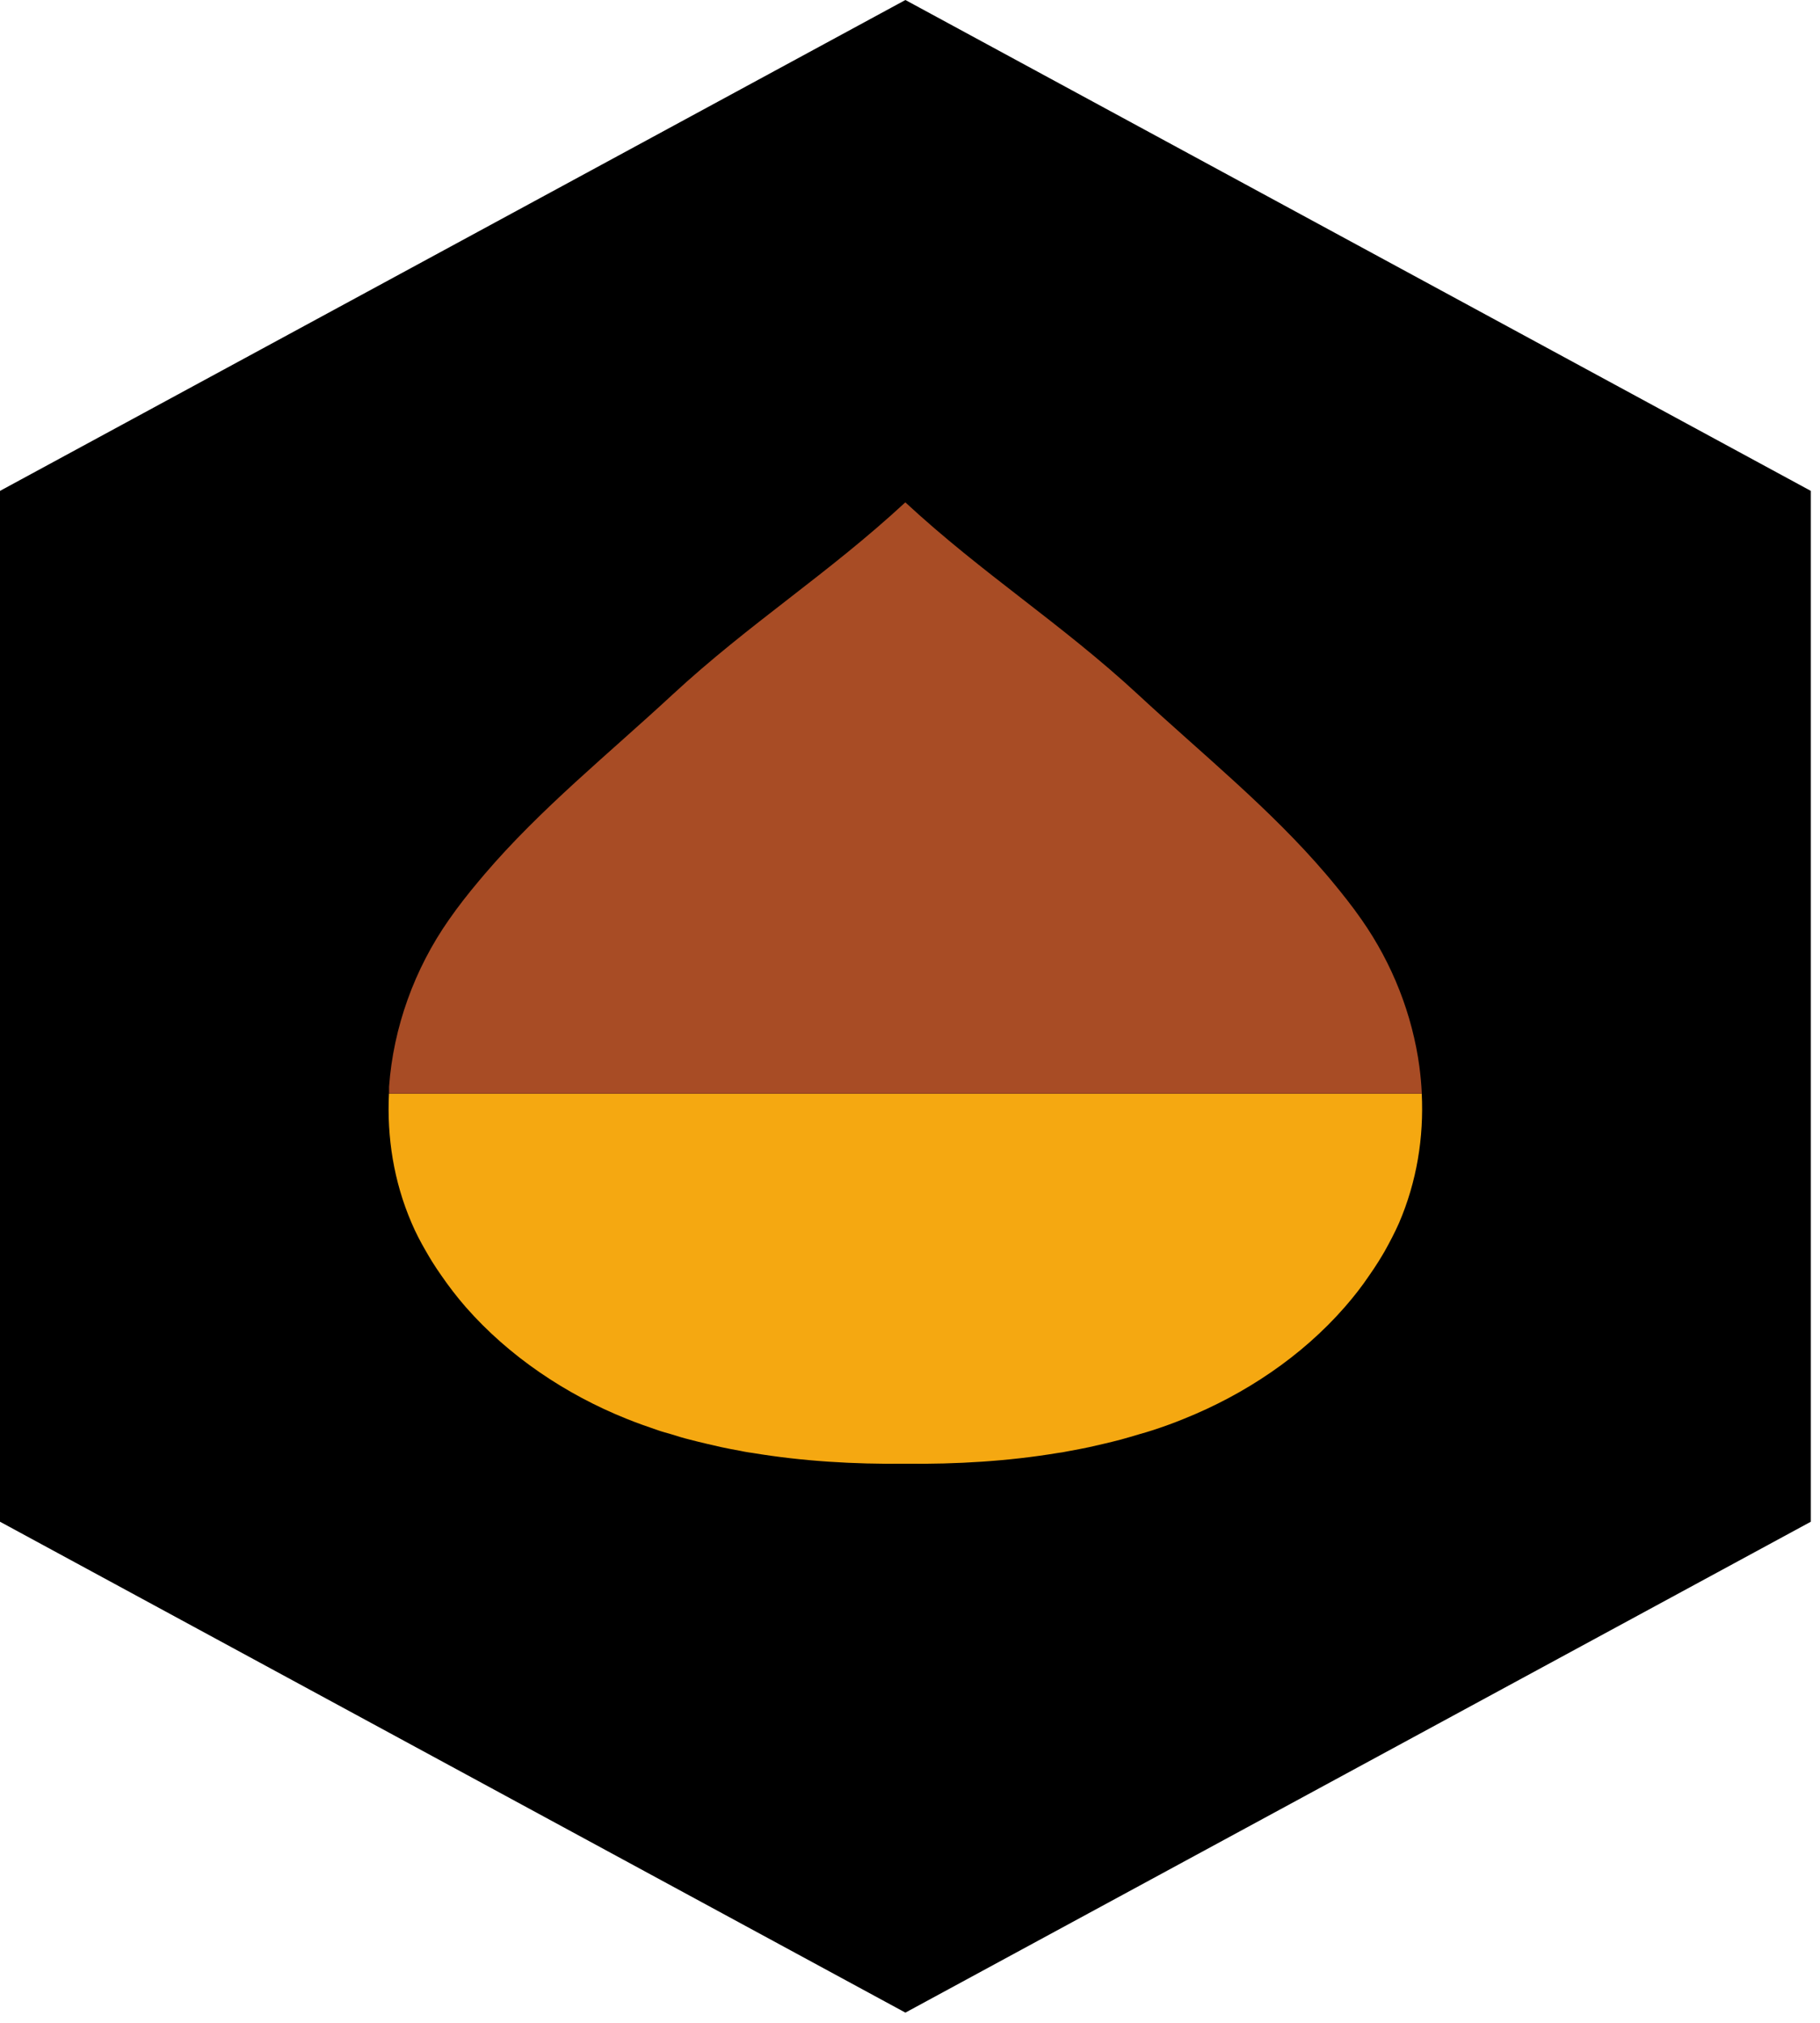 <svg width="72" height="80" viewBox="0 0 72 80" fill="none" xmlns="http://www.w3.org/2000/svg">
<path d="M0 19.414L35.818 0L71.637 19.414V60.182L35.818 79.596L0 60.182V19.414Z" fill="black"/>
<path d="M15.388 43.243C15.303 44.974 15.574 46.719 16.279 48.358C16.441 48.742 16.634 49.111 16.843 49.471C16.929 49.622 17.014 49.765 17.107 49.915C17.223 50.096 17.339 50.276 17.463 50.449C17.764 50.886 18.082 51.299 18.43 51.698C20.133 53.639 22.385 55.15 24.792 56.113C25.202 56.279 25.612 56.422 26.03 56.565C26.2 56.625 26.378 56.67 26.556 56.722C26.796 56.798 27.036 56.873 27.284 56.933C27.508 56.993 27.733 57.046 27.957 57.099C28.151 57.144 28.352 57.189 28.545 57.234C28.785 57.287 29.033 57.332 29.281 57.377C29.389 57.399 29.49 57.422 29.598 57.437C29.652 57.445 29.706 57.452 29.76 57.46C31.75 57.791 33.785 57.911 35.813 57.888C37.84 57.911 39.876 57.791 41.865 57.46C41.919 57.452 41.973 57.445 42.027 57.437C42.136 57.422 42.236 57.392 42.345 57.377C42.592 57.332 42.832 57.287 43.08 57.234C43.281 57.189 43.475 57.144 43.668 57.099C43.892 57.046 44.117 56.993 44.341 56.933C44.581 56.865 44.821 56.798 45.069 56.722C45.247 56.67 45.417 56.625 45.595 56.565C46.013 56.429 46.431 56.279 46.834 56.113C49.24 55.15 51.493 53.646 53.195 51.698C53.544 51.299 53.869 50.886 54.163 50.449C54.286 50.276 54.403 50.096 54.519 49.915C54.612 49.772 54.697 49.622 54.782 49.479C54.983 49.118 55.177 48.749 55.347 48.366C56.051 46.726 56.33 44.981 56.245 43.251H15.388V43.243Z" fill="#F5A811"/>
<path d="M56.154 42.197C55.875 40.128 55.086 38.112 53.863 36.367C53.492 35.833 53.089 35.329 52.671 34.825C52.602 34.742 52.532 34.66 52.462 34.577C50.249 31.982 47.54 29.801 45.04 27.484C41.968 24.641 38.895 22.718 35.815 19.867C32.735 22.718 29.662 24.641 26.582 27.492C24.082 29.808 21.373 31.99 19.16 34.585C19.09 34.667 19.02 34.75 18.951 34.833C18.533 35.329 18.13 35.841 17.759 36.375C16.389 38.33 15.561 40.64 15.391 42.979C15.391 43.069 15.391 43.159 15.391 43.25H56.247C56.231 42.896 56.2 42.55 56.154 42.204V42.197Z" fill="#A84C25"/>
</svg>
